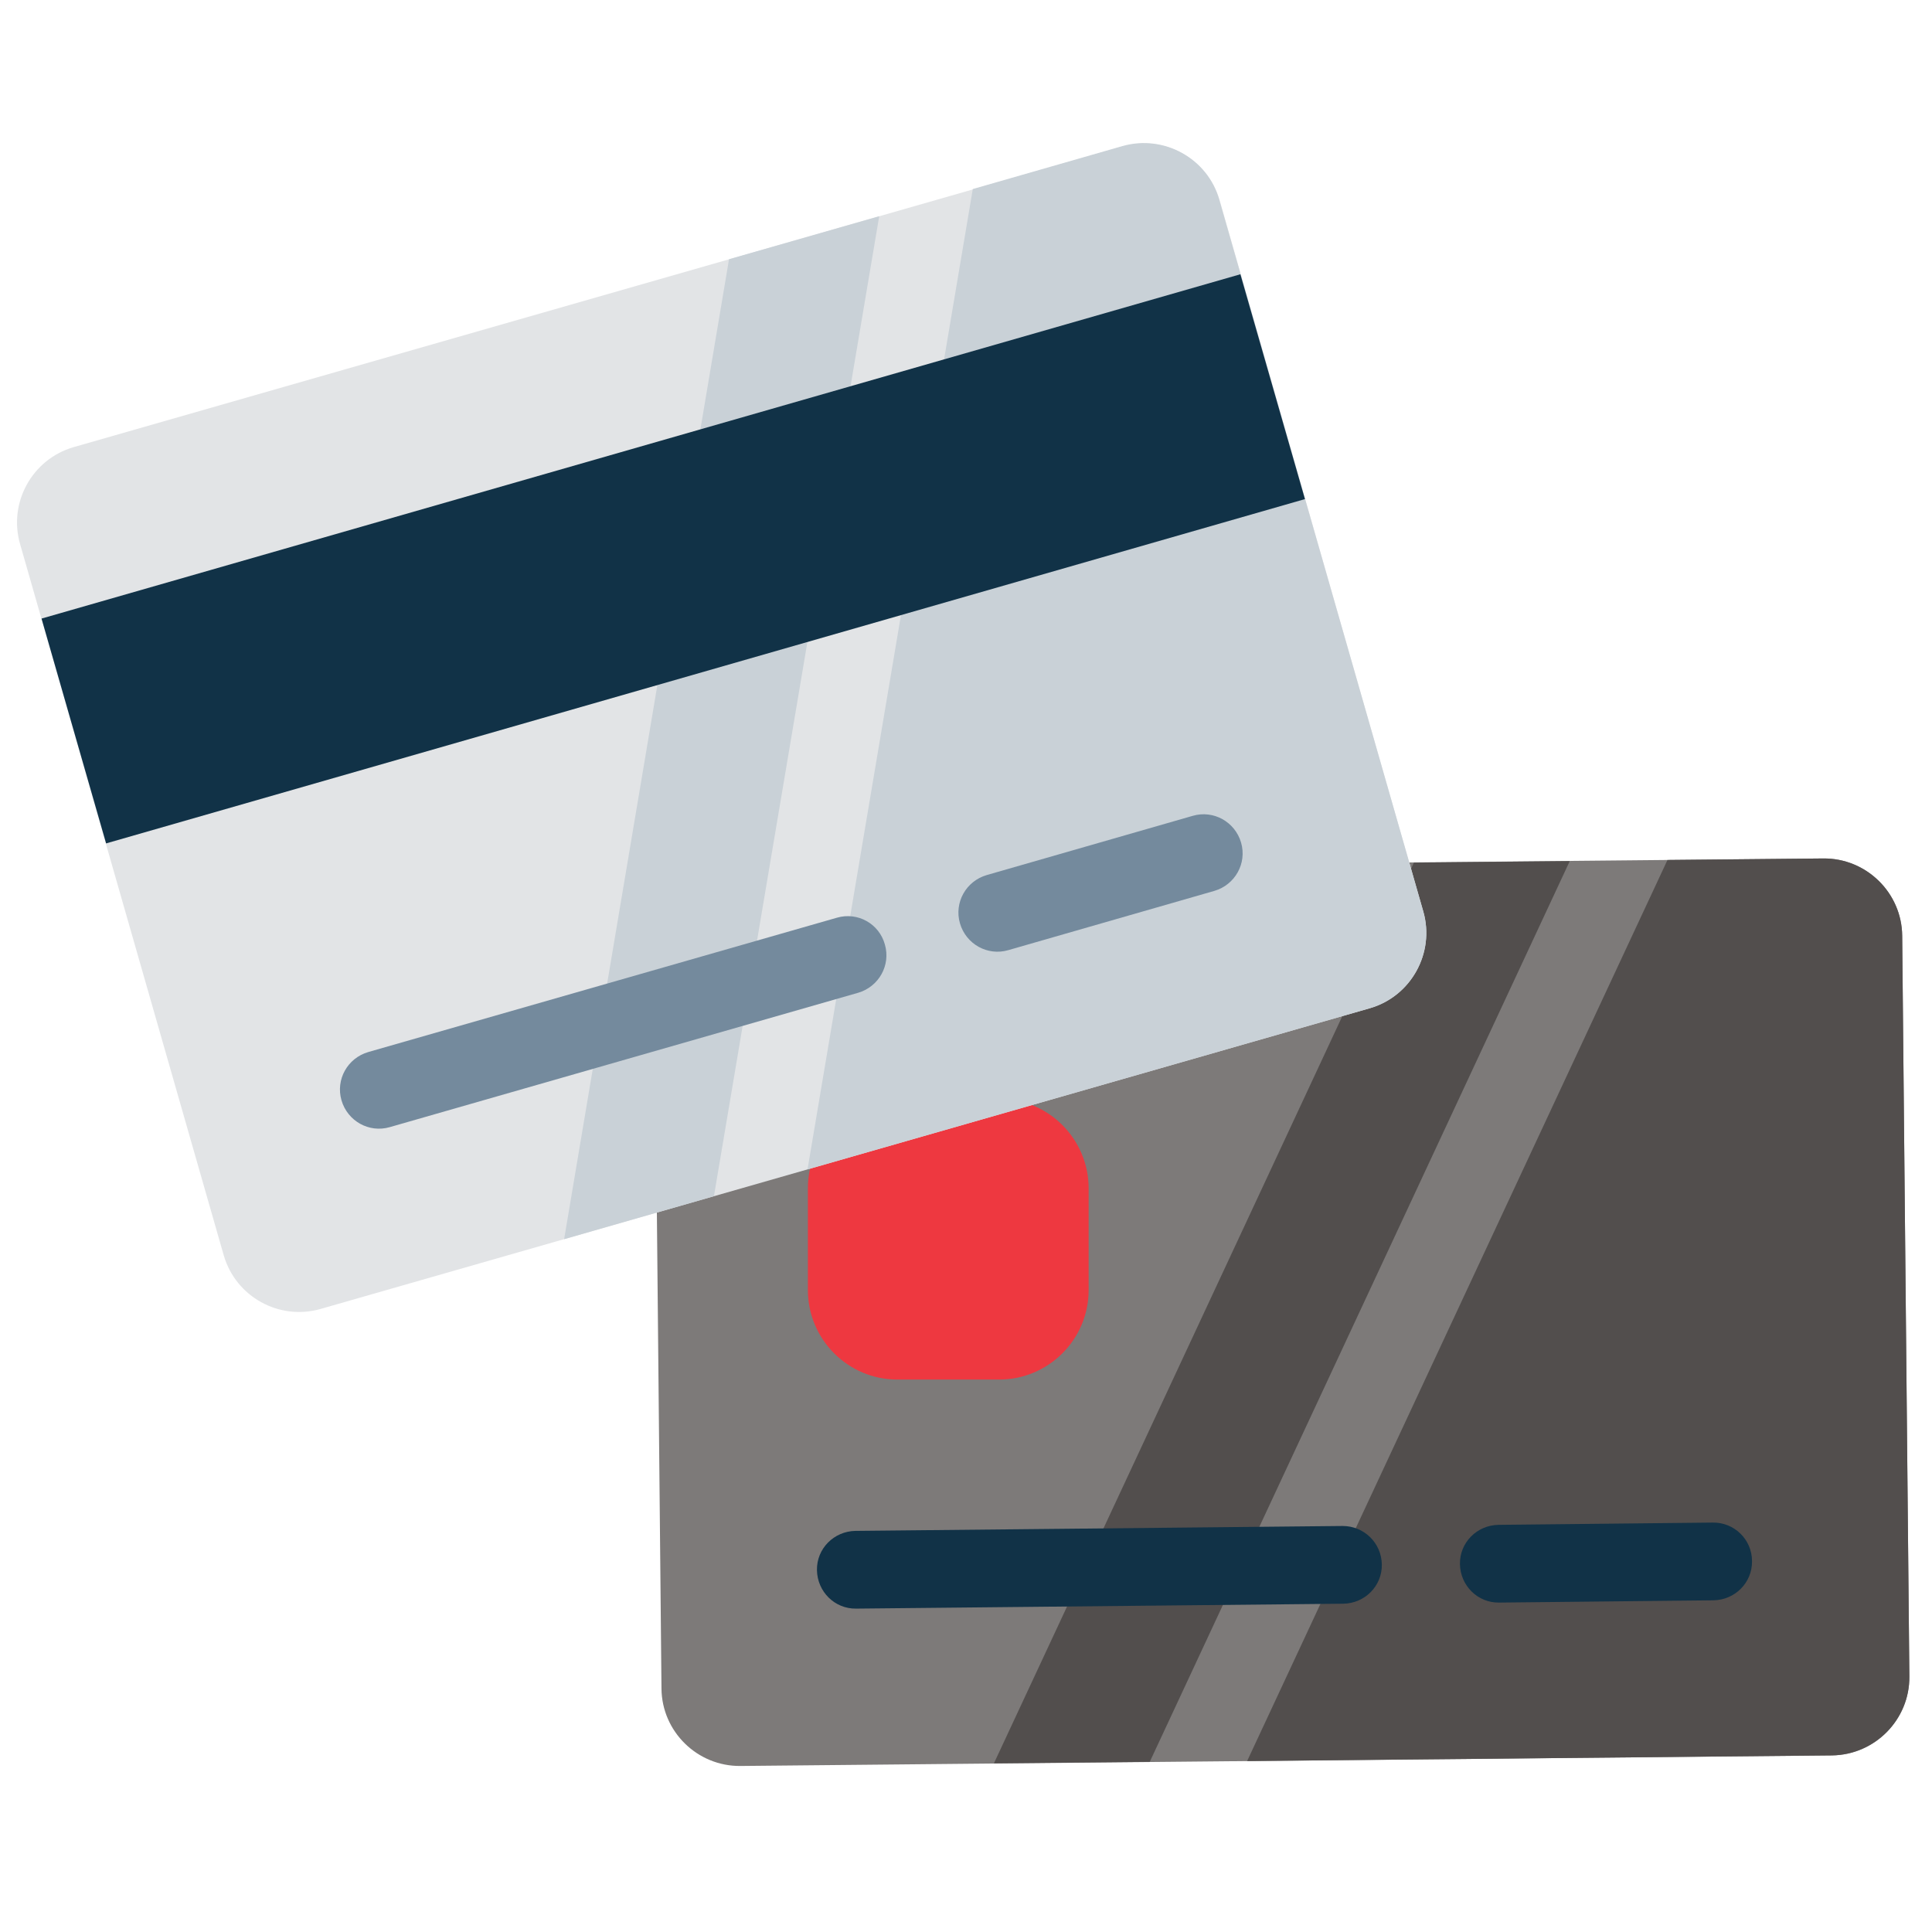 <?xml version="1.0" encoding="utf-8"?>
<!-- Generator: Adobe Illustrator 21.0.2, SVG Export Plug-In . SVG Version: 6.00 Build 0)  -->
<svg version="1.1" id="Layer_1" xmlns="http://www.w3.org/2000/svg" xmlns:xlink="http://www.w3.org/1999/xlink" x="0px" y="0px"
	 viewBox="0 0 512 512" style="enable-background:new 0 0 512 512;" xml:space="preserve">
<style type="text/css">
	.st0{opacity:0.75;fill:#524E4D;}
	.st1{fill:#524E4D;}
	.st2{fill:#113247;}
	.st3{fill:#EE3840;}
	.st4{fill:#E2E4E6;}
	.st5{fill:#C9D1D7;}
	.st6{fill:#748A9D;}
</style>
<g>
	<path class="st0" d="M506,444.3c0.1,11.4-9.1,20.8-20.5,20.9L196.2,468c-11.4,0.1-20.8-9.1-20.9-20.5l-1.9-196.3
		c-0.1-11.4,9.1-20.8,20.5-20.9l289.3-2.8c11.4-0.1,20.8,9.1,20.9,20.5L506,444.3z"/>
	<polygon class="st1" points="304.7,466.9 263.4,467.3 374.7,228.6 416,228.2 	"/>
	<path class="st1" d="M506,444.3L504.1,248c-0.1-11.4-9.5-20.6-20.9-20.5l-41.3,0.4L330.5,466.7l155-1.5
		C496.9,465,506.1,455.7,506,444.3z"/>
	<g>
		<path class="st2" d="M355.8,404.4L355.8,404.4L355.8,404.4l-129.1,1.3l0,0c-5.7,0.1-10.3,4.7-10.2,10.4
			c0.1,5.7,4.7,10.3,10.4,10.2l0,0l129.1-1.3l0,0l0,0c5.7-0.1,10.3-4.7,10.2-10.4C366.1,408.9,361.5,404.4,355.8,404.4z"/>
		<path class="st2" d="M453.9,403.5L453.9,403.5L453.9,403.5l-56.8,0.6l0,0c-5.7,0.1-10.3,4.7-10.2,10.4c0.1,5.7,4.7,10.3,10.4,10.2
			l0,0l56.8-0.6l0,0l0,0c5.7-0.1,10.3-4.7,10.2-10.4C464.3,408,459.6,403.4,453.9,403.5z"/>
	</g>
</g>
<path class="st3" d="M288.5,341.9c0,13.1-10.7,23.7-23.7,23.7h-27c-13.1,0-23.7-10.7-23.7-23.7v-27c0-13.1,10.7-23.7,23.7-23.7h27
	c13.1,0,23.7,10.7,23.7,23.7V341.9z"/>
<g>
	<path class="st4" d="M377.2,241.6c3.1,10.9-3.2,22.4-14.2,25.6L84.9,346.9c-10.9,3.1-22.4-3.2-25.6-14.2L5.3,144.1
		c-3.1-10.9,3.2-22.4,14.2-25.6l278.1-79.7c10.9-3.1,22.4,3.2,25.6,14.2L377.2,241.6z"/>
	<polygon class="st5" points="189.2,317 149.5,328.4 193.2,68.7 233,57.3 	"/>
	<path class="st5" d="M377.2,241.6L323.1,52.9c-3.1-10.9-14.6-17.3-25.6-14.2l-39.7,11.4L214,309.9l149-42.7
		C373.9,264.1,380.3,252.6,377.2,241.6z"/>
	<g>
		<path class="st6" d="M221.8,243.2L221.8,243.2L221.8,243.2L97.6,278.8l0,0c-5.5,1.6-8.7,7.3-7.1,12.8c1.6,5.5,7.3,8.7,12.8,7.1
			l0,0l124.1-35.6l0,0l0,0c5.5-1.6,8.7-7.3,7.1-12.8C233,244.8,227.3,241.6,221.8,243.2z"/>
		<path class="st6" d="M316.1,216.2L316.1,216.2L316.1,216.2l-54.6,15.7l0,0c-5.5,1.6-8.7,7.3-7.1,12.8c1.6,5.5,7.3,8.7,12.8,7.1
			l0,0l54.6-15.7l0,0l0,0c5.5-1.6,8.7-7.3,7.1-12.8C327.3,217.8,321.6,214.6,316.1,216.2z"/>
	</g>
	
		<rect x="13.1" y="117.2" transform="matrix(0.961 -0.276 0.276 0.961 -33.93 54.915)" class="st2" width="330.6" height="62"/>
</g>
</svg>
